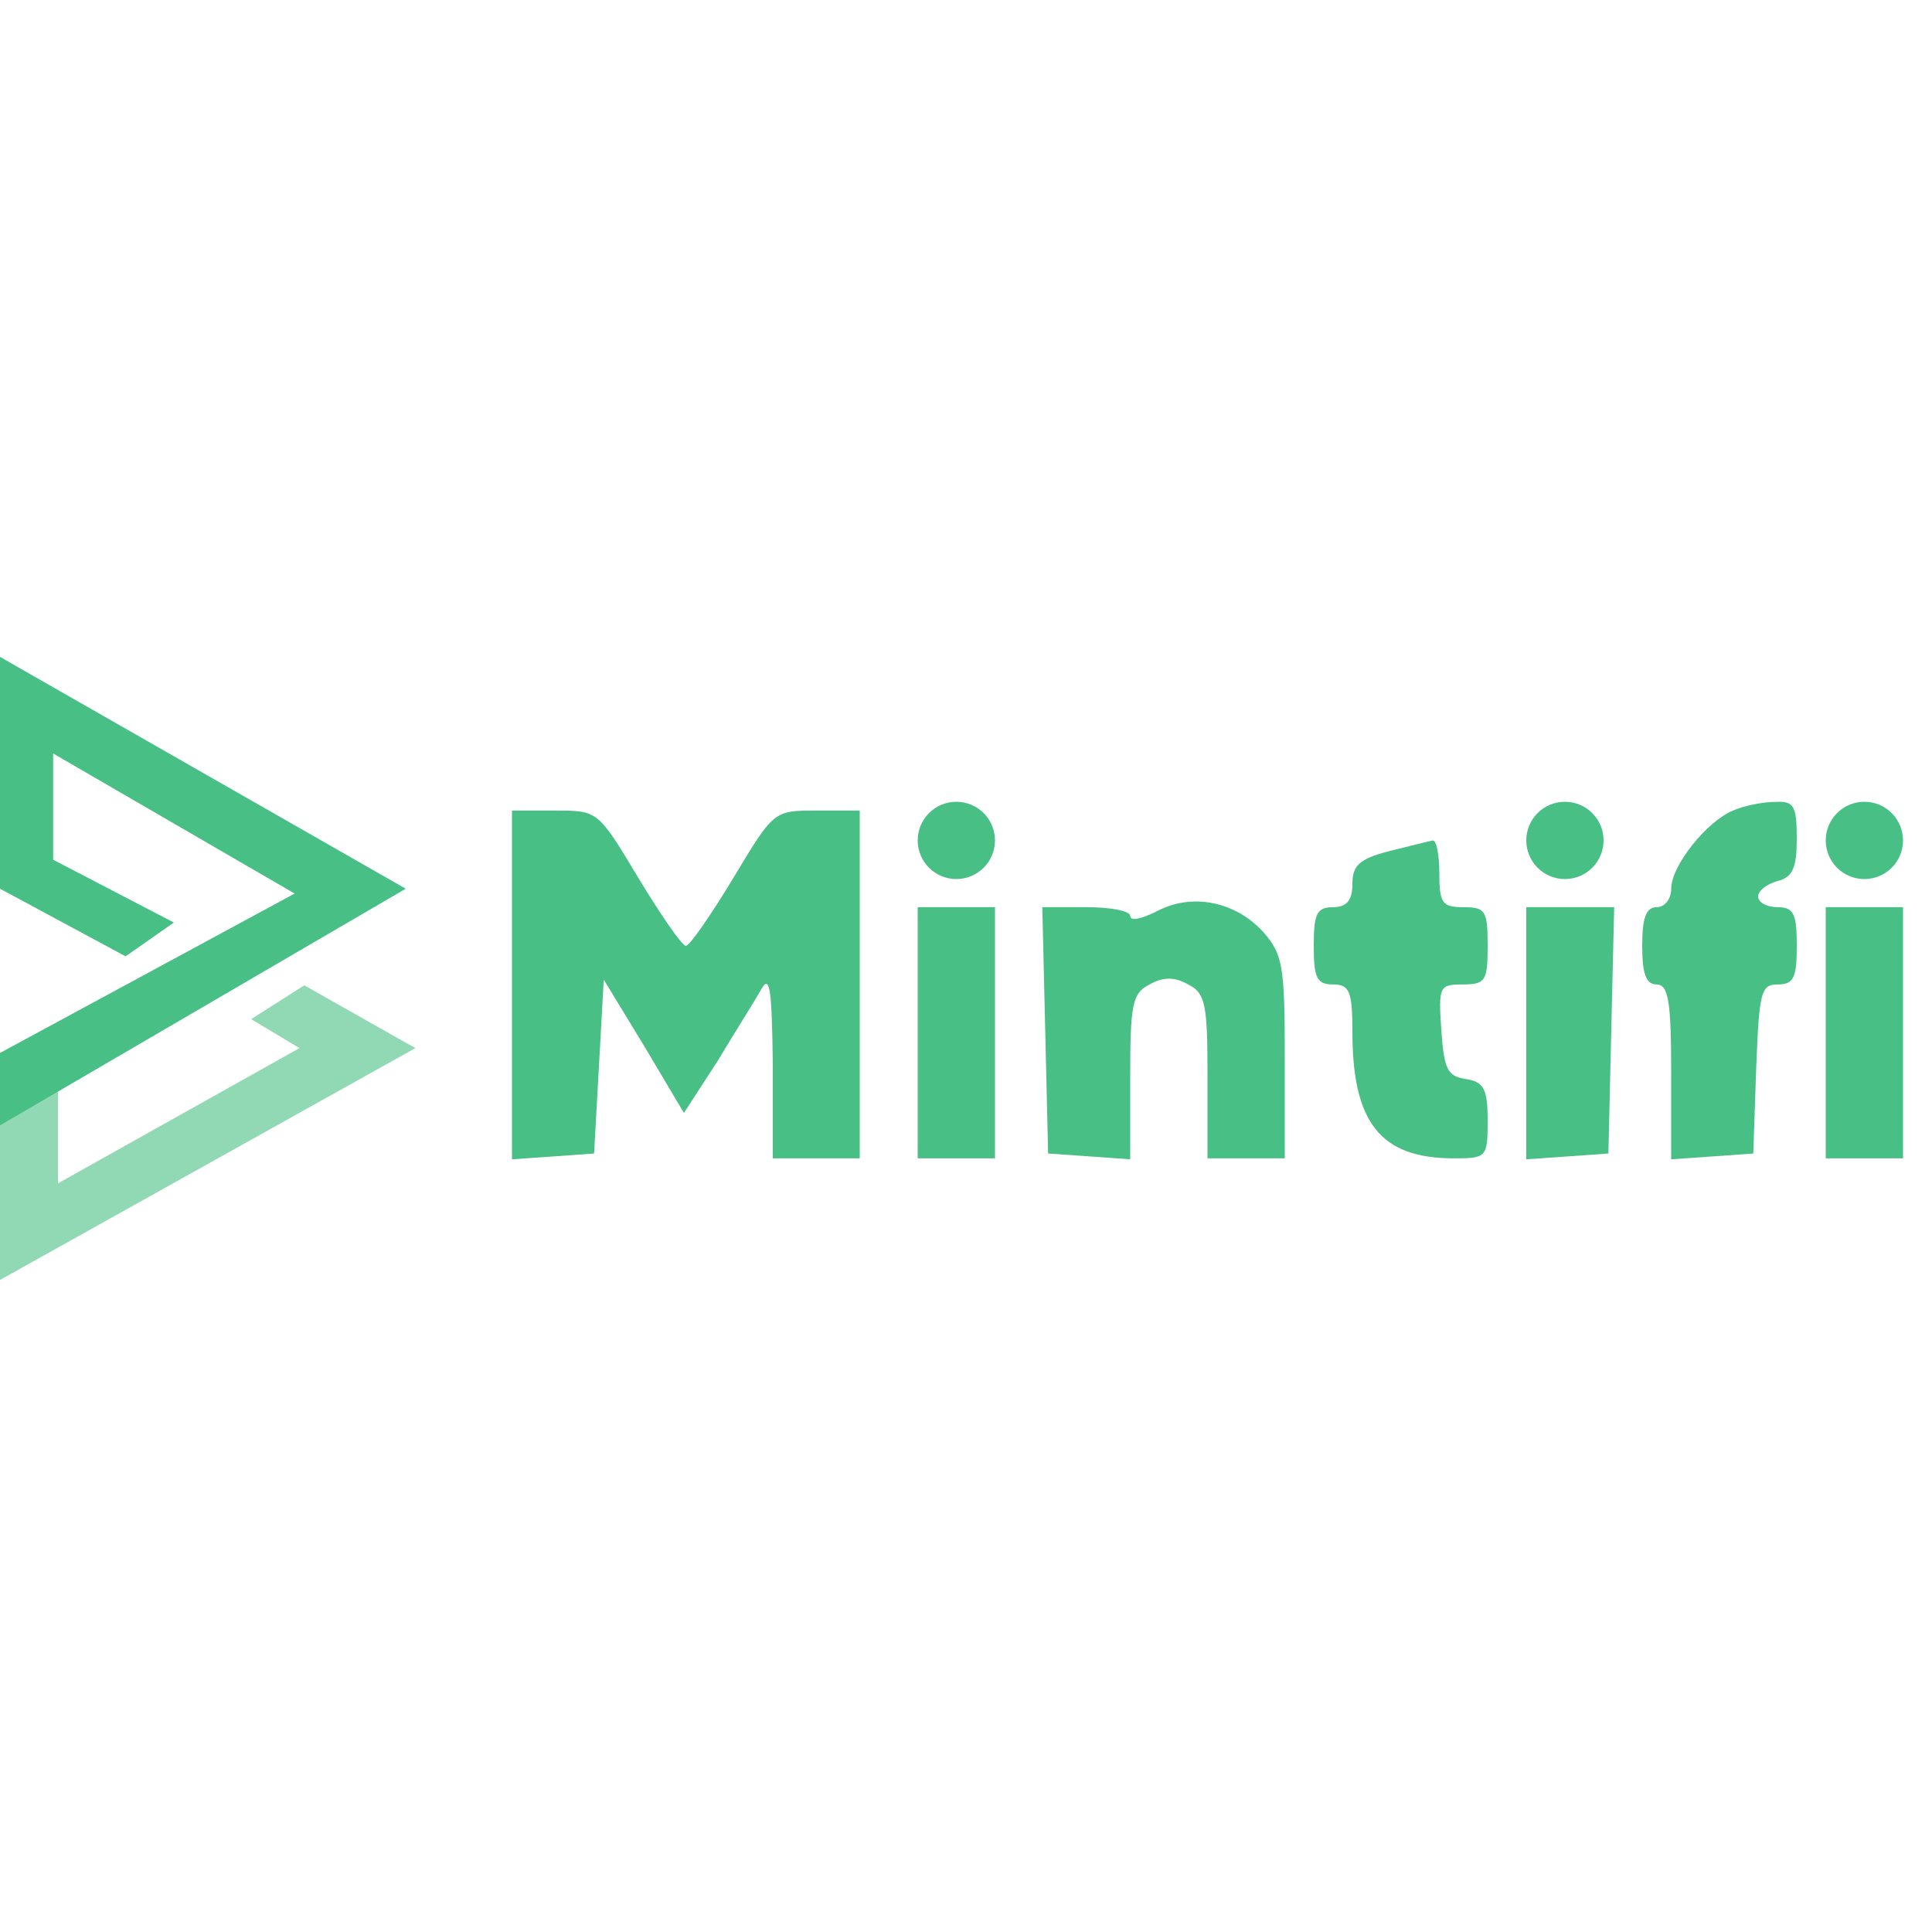 <svg width="200" height="200" viewBox="0 0 200 200" fill="none" xmlns="http://www.w3.org/2000/svg">
<path d="M13 99L18 95.5L5.5 89V78L30.5 92.5L0 109V116.5L42 92L0 68V92L13 99Z" fill="#48BF84"/>
<path d="M6 112.5L0 116V132.5L43 108.5L31.5 102L26 105.5L31 108.5L6 122.5V112.5Z" fill="#48BF84" fill-opacity="0.6"/>
<path d="M179.4 83.911C176.7 85.011 173 89.611 173 92.011C173 93.111 172.3 93.911 171.5 93.911C170.4 93.911 170 95.011 170 97.911C170 100.811 170.4 101.911 171.5 101.911C172.7 101.911 173 103.611 173 111.011V120.011L177.3 119.711L181.5 119.411L181.8 110.611C182.1 102.711 182.3 101.911 184 101.911C185.7 101.911 186 101.211 186 97.911C186 94.611 185.7 93.911 184 93.911C182.9 93.911 182 93.411 182 92.811C182 92.211 182.9 91.511 184 91.211C185.6 90.811 186 89.811 186 86.811C186 83.411 185.7 82.911 183.8 83.011C182.5 83.011 180.5 83.411 179.4 83.911Z" fill="#48BF84"/>
<path d="M53 102.011V120.011L57.3 119.711L61.5 119.411L62 110.411L62.5 101.411L66.7 108.311L70.8 115.211L74.3 109.811C76.1 106.811 78.2 103.511 78.8 102.411C79.7 100.811 79.9 102.411 80 110.111V119.911H84.5H89V101.911V83.911H84.5C80.1 83.911 80.1 83.911 75.9 90.911C73.6 94.711 71.4 97.911 71 97.911C70.6 97.911 68.4 94.711 66.1 90.911C61.9 83.911 61.9 83.911 57.5 83.911H53V102.011Z" fill="#48BF84"/>
<path d="M143.8 88.111C140.7 88.911 140 89.611 140 91.511C140 93.211 139.4 93.911 138 93.911C136.3 93.911 136 94.611 136 97.911C136 101.211 136.3 101.911 138 101.911C139.7 101.911 140 102.611 140 106.811C140 116.211 142.9 119.911 150.5 119.911C153.9 119.911 154 119.811 154 116.011C154 112.711 153.6 112.011 151.8 111.711C149.8 111.411 149.5 110.711 149.2 106.611C148.9 102.111 149 101.911 151.4 101.911C153.8 101.911 154 101.511 154 97.911C154 94.311 153.8 93.911 151.5 93.911C149.3 93.911 149 93.511 149 90.411C149 88.511 148.7 86.911 148.3 87.011C147.8 87.111 145.8 87.611 143.8 88.111Z" fill="#48BF84"/>
<path d="M119.8 94.311C118.2 95.111 117 95.411 117 94.811C117 94.311 115 93.911 112.5 93.911H107.9L108.2 106.611L108.5 119.411L112.8 119.711L117 120.011V111.511C117 104.011 117.2 102.811 119 101.911C120.4 101.111 121.6 101.111 123 101.911C124.8 102.811 125 104.011 125 111.411V119.911H129H133V109.511C133 100.011 132.8 98.811 130.8 96.511C127.9 93.311 123.4 92.411 119.8 94.311Z" fill="#48BF84"/>
<path d="M95 106.911V119.911H99H103V106.911V93.911H99H95V106.911Z" fill="#48BF84"/>
<path d="M158 107.011V120.011L162.3 119.711L166.5 119.411L166.8 106.611L167.1 93.911H162.5H158V107.011Z" fill="#48BF84"/>
<path d="M189 106.911V119.911H193H197V106.911V93.911H193H189V106.911Z" fill="#48BF84"/>
<circle cx="99" cy="87" r="4" fill="#48BF84"/>
<circle cx="162" cy="87" r="4" fill="#48BF84"/>
<circle cx="193" cy="87" r="4" fill="#48BF84"/>
</svg>
